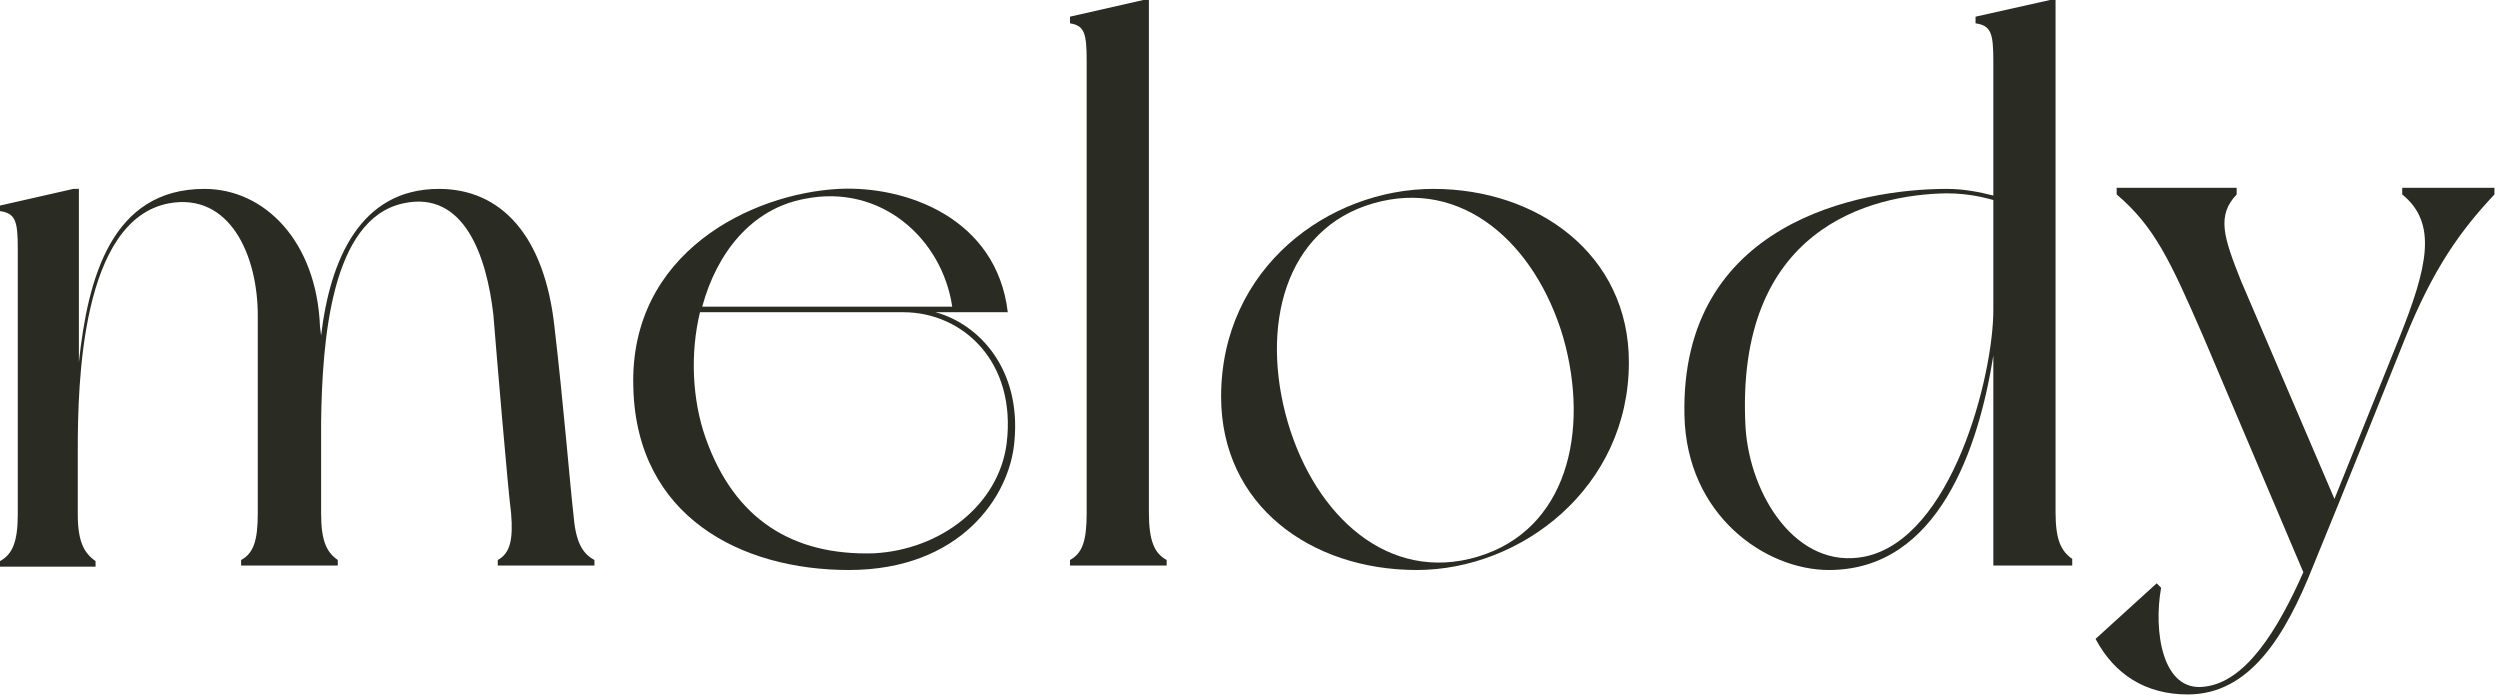 <svg width="225" height="63" viewBox="0 0 225 63" fill="none" xmlns="http://www.w3.org/2000/svg">
<path d="M53.5 50.4C53.5 50.5 53.5 50.9 53.5 50.9H44.8C44.8 50.9 44.8 50.5 44.8 50.4C45.9 49.8 46.2 48.6 46 46.2C45.7 43.9 44.7 32 44.4 28.3C43.8 23.1 41.8 17.1 36.3 18.3C29.8 19.7 29 30.6 28.9 38V46.2C28.9 48.7 29.4 49.7 30.4 50.4C30.4 50.5 30.4 50.9 30.4 50.9H21.7C21.7 50.9 21.7 50.5 21.7 50.4C22.8 49.8 23.2 48.7 23.2 46.2V28.4C23.2 23 20.7 17.3 15.2 18.3C7.3 19.8 7 34.5 7 40.5V46.3C7 48.8 7.6 49.8 8.6 50.5C8.6 50.6 8.6 51 8.6 51H0C0 51 0 50.6 0 50.5C1.1 49.9 1.6 48.8 1.6 46.3V22.4C1.6 19.9 1.4 19.2 0 19C0 18.9 0 18.5 0 18.5L6.6 17H7.1V32.6C7.9 25.1 10 17 18.4 17C23.8 17 28.5 21.7 28.8 29.4L28.9 30.2C29.7 23.4 32.4 17 39.5 17C45.1 17 49 21.2 49.9 29.4C50.7 36.2 51.3 43.6 51.6 46.2C51.8 48.8 52.4 49.8 53.5 50.4Z" fill="#2A2C23"/>
<path d="M91.3 39.7C90.9 44.7 86.4 51.3 76.4 51.3C66.7 51.3 57.3 46.5 57 34.9C56.6 22.7 67.7 17.4 75.5 17C81.5 16.7 89.7 19.6 90.7 28.1C90.1 28.1 85.7 28.1 85.7 28.1H84.2C88.2 29.2 91.9 33.3 91.3 39.7ZM81.3 28.1H63C62.1 31.8 62.3 36 63.5 39.4C66.1 46.8 71.4 50 78.6 49.8C84.7 49.5 89.9 45.4 90.6 39.9C91.5 32.5 86.6 28.1 81.3 28.1ZM63.2 27.6H85.7C84.8 21.5 79.3 16.5 72.4 17.9C67.6 18.8 64.5 22.8 63.2 27.6Z" fill="#2A2C23"/>
<path d="M105 50.4C105 50.5 105 50.9 105 50.9H96.3C96.3 50.9 96.3 50.5 96.3 50.4C97.4 49.8 97.8 48.7 97.8 46.2V5.5C97.8 3 97.6 2.3 96.3 2.1C96.3 2 96.3 1.5 96.3 1.5L102.9 0H103.4V46.1C103.4 48.7 103.9 49.8 105 50.4Z" fill="#2A2C23"/>
<path d="M146.6 32.6C146.6 43.9 136.9 51.3 127.5 51.3C118 51.3 109.9 45.5 109.9 35.7C109.9 24.1 119.6 17 129 17C138.4 17 146.6 22.9 146.6 32.6ZM140.7 30.4C138.2 21.9 131.6 16 123.6 18.3C115.6 20.6 113.4 29.4 115.9 38C118.4 46.5 125 52.5 133 50.1C141 47.7 143.1 38.9 140.7 30.4Z" fill="#2A2C23"/>
<path d="M186.5 50.9H179.4V32C178.1 40.2 174.5 51.3 164.6 51.3C158.9 51.3 151.8 46.4 151.6 37.4C151.2 20 167.4 17 175.2 17C176.8 17 178.2 17.3 179.4 17.6V5.5C179.4 3 179.2 2.3 177.8 2.1C177.8 2 177.8 1.5 177.8 1.5L184.5 0H185V46.1C185 48.6 185.5 49.6 186.5 50.3C186.5 50.5 186.5 50.9 186.5 50.9ZM179.4 27.9V18C179 17.9 177.4 17.4 175.2 17.4C168.4 17.5 156.1 20.5 157.1 38.5C157.5 44.6 161.7 51.3 167.8 50.1C175.7 48.5 179.4 33.8 179.4 27.9Z" fill="#2A2C23"/>
<path d="M216.4 30.6C216.4 30.6 210.8 44.6 208.2 50.9C205.7 57.2 202.5 62.5 196.9 62.5C193.1 62.5 190.3 60.7 188.6 57.5L194.1 52.5L194.5 52.9C193.8 56.8 194.6 62.3 198.4 61.8C202.1 61.4 205 56.7 207.3 51.5L198.3 30.3C195.3 23.4 193.9 20.4 190.5 17.5V16.9H201.3V17.5C199.5 19.4 200.1 21.3 201.7 25.3L210.1 44.9L215.9 30.5C218.5 24 219.4 20.1 216.2 17.5V16.9H224.5V17.5C221.5 20.7 219 24.1 216.4 30.6Z" fill="#2A2C23"/>
</svg>
